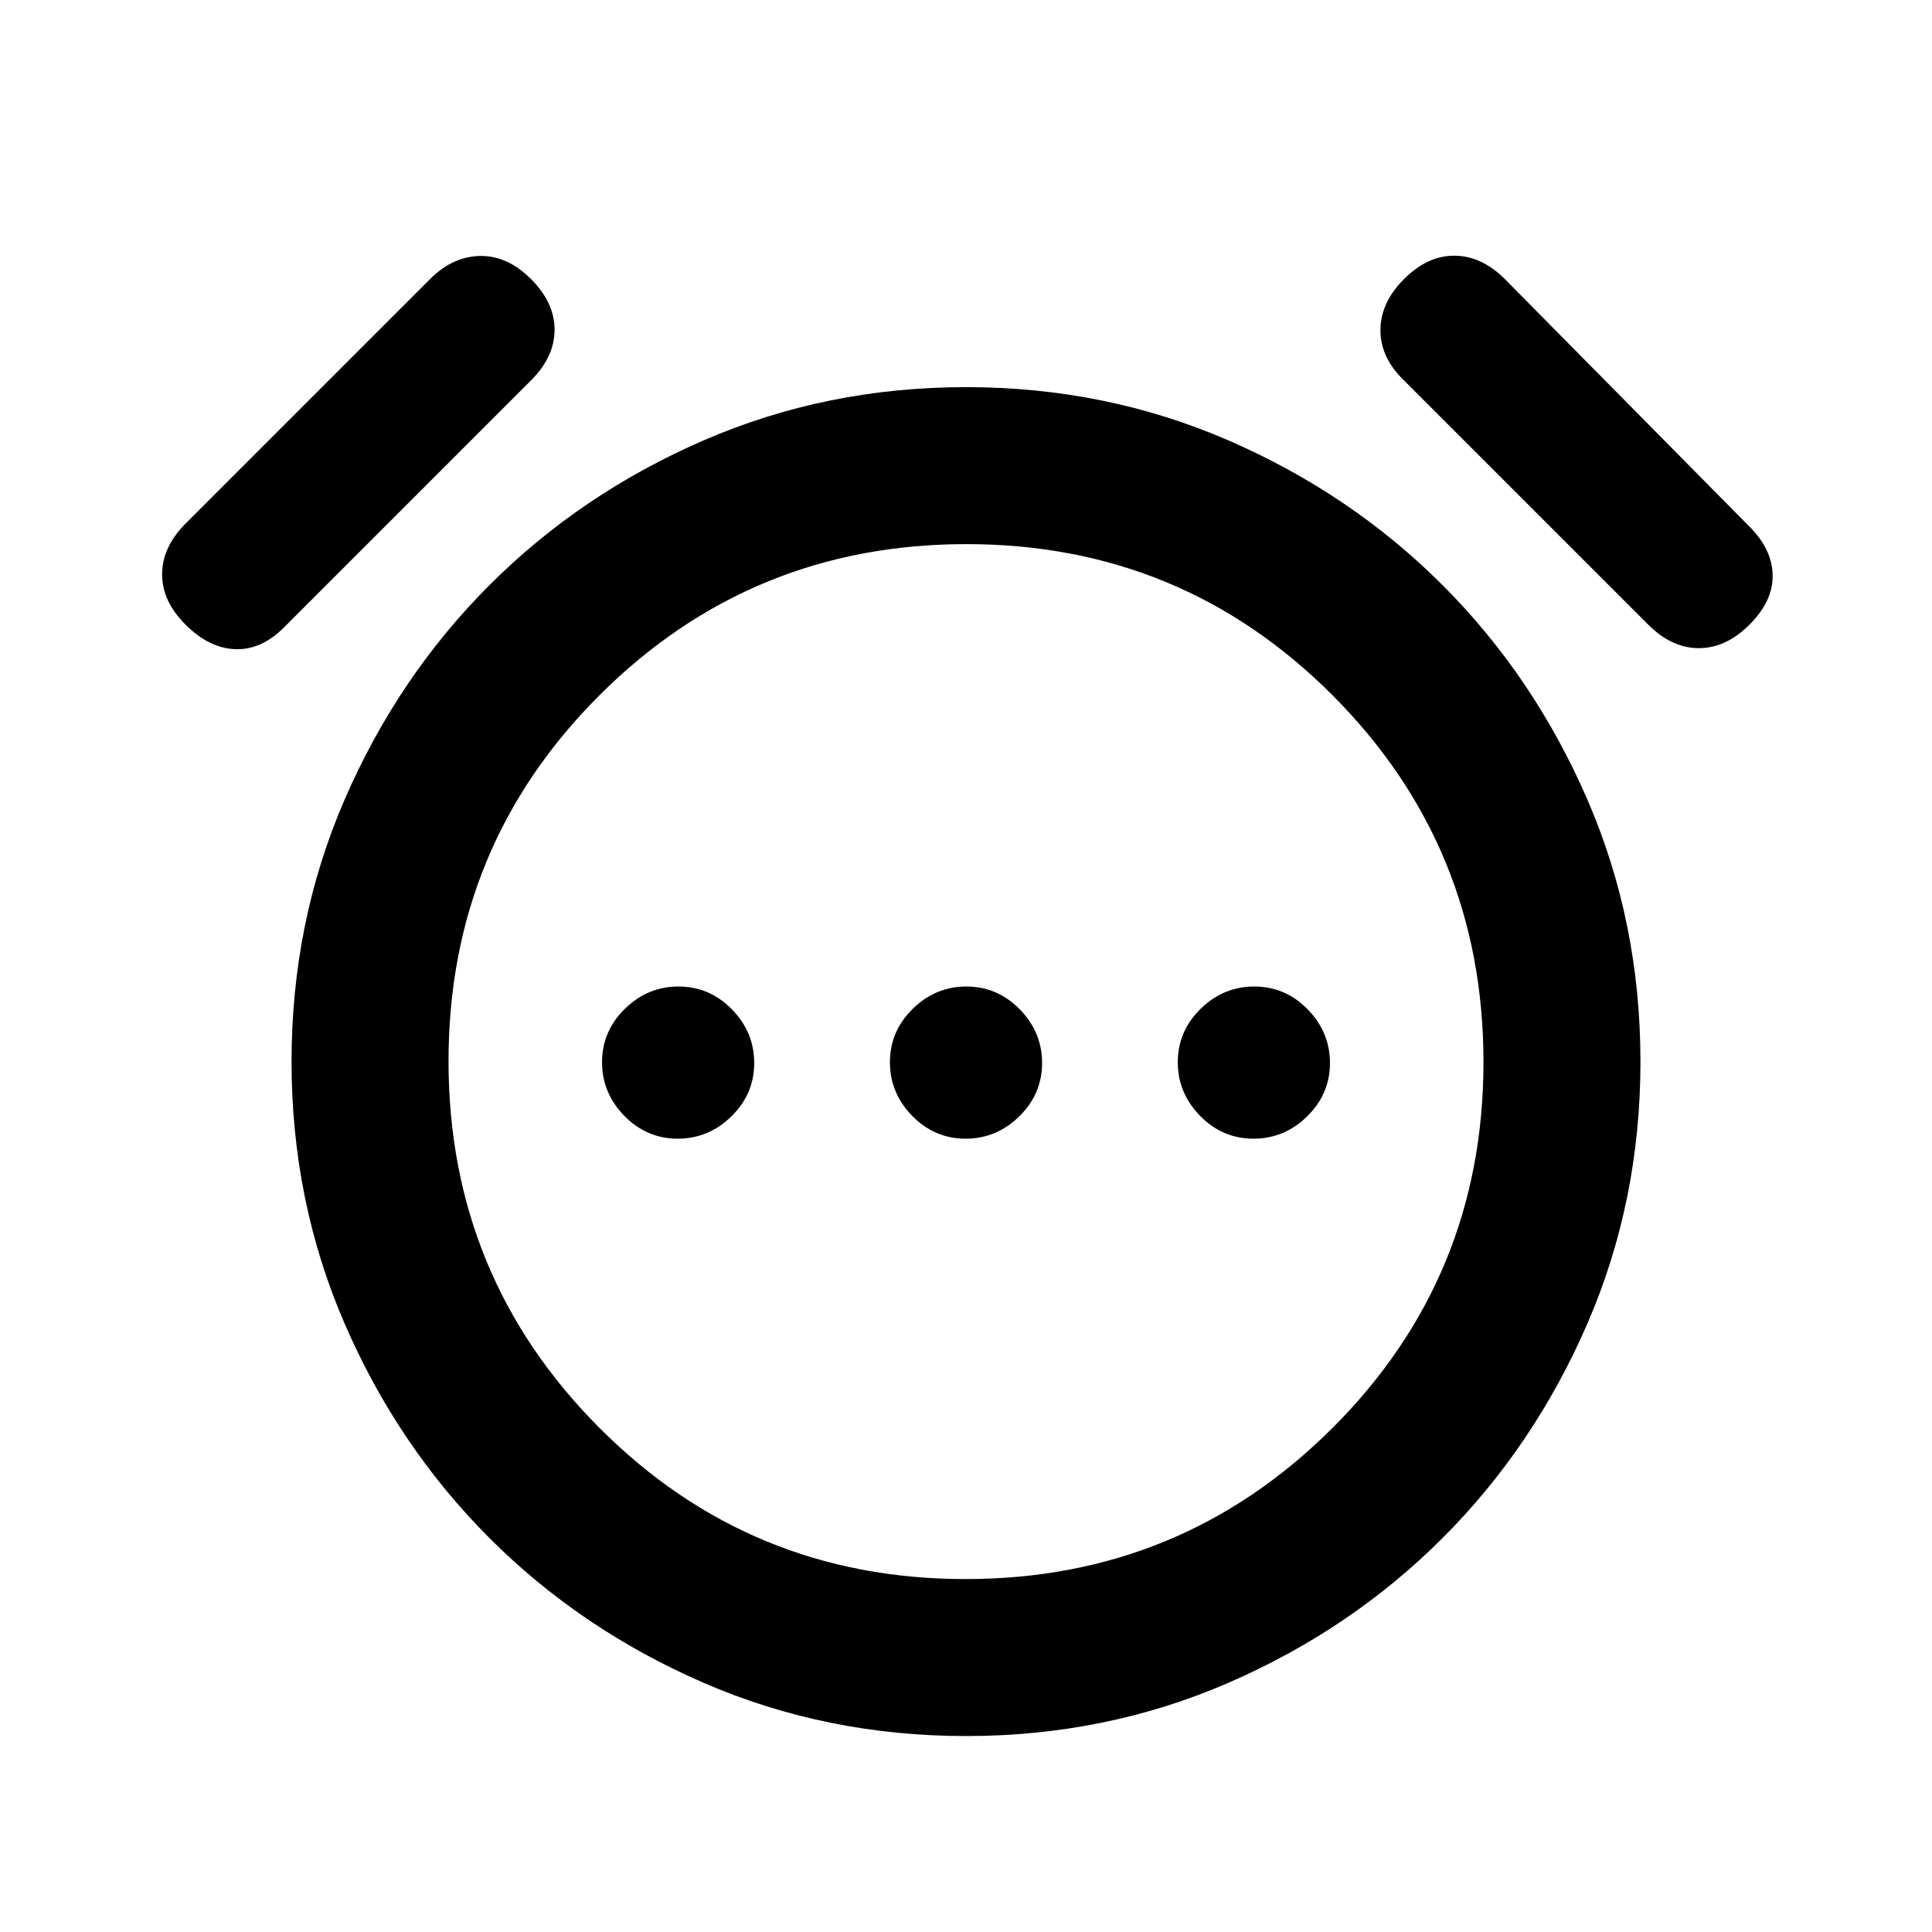 <svg xmlns="http://www.w3.org/2000/svg" height="20" viewBox="0 96 960 960" width="20"><path d="M336.746 661.804q15.384 0 26.7-11.104 11.315-11.105 11.315-26.489 0-15.385-11.105-26.7-11.104-11.315-26.489-11.315-15.384 0-26.7 11.104-11.315 11.105-11.315 26.489 0 15.385 11.105 26.7t26.489 11.315Zm143.043 0q15.385 0 26.7-11.104 11.315-11.105 11.315-26.489 0-15.385-11.104-26.7-11.105-11.315-26.489-11.315-15.385 0-26.7 11.104-11.315 11.105-11.315 26.489 0 15.385 11.104 26.7 11.105 11.315 26.489 11.315Zm143.044 0q15.384 0 26.7-11.104 11.315-11.105 11.315-26.489 0-15.385-11.105-26.7t-26.489-11.315q-15.384 0-26.7 11.104-11.315 11.105-11.315 26.489 0 15.385 11.105 26.7 11.104 11.315 26.489 11.315ZM479.998 958.631q-69.433 0-130.371-26.448-60.937-26.448-106.4-71.91-45.462-45.463-71.91-106.402-26.448-60.94-26.448-130.373 0-69.433 26.448-130.371 26.448-60.937 71.91-106.4 45.463-45.462 106.402-71.91 60.94-26.448 130.373-26.448 69.433 0 130.371 26.448 60.937 26.448 106.4 71.91 45.462 45.463 71.91 106.402 26.448 60.94 26.448 130.373 0 69.433-26.448 130.371-26.448 60.937-71.91 106.4-45.463 45.462-106.402 71.91-60.94 26.448-130.373 26.448ZM480 623.5ZM92.152 406.348q-11.717-11.718-11.598-25.185.12-13.467 11.705-25.053l121.458-121.458q11.218-11.217 24.816-11.467 13.597-.25 25.315 11.467 11.717 11.717 11.717 25.185 0 13.467-11.629 25.097L141.022 407.848q-11.218 11.217-24.185 10.717-12.968-.5-24.685-12.217Zm777.196 0q-11.717 11.717-25.185 11.717-13.467 0-25.053-11.585L697.652 285.022q-11.717-11.218-11.717-24.935 0-13.718 11.717-25.435 11.718-11.717 25.185-11.598 13.467.12 25.053 11.749l121.458 122.914q11.217 11.218 11.467 24.066.25 12.847-11.467 24.565ZM479.778 880.63q107.026 0 182.189-74.941t75.163-181.967q0-107.026-74.941-182.189T480.222 366.37q-107.026 0-182.189 74.941T222.87 623.278q0 107.026 74.941 182.189t181.967 75.163Z"/></svg>